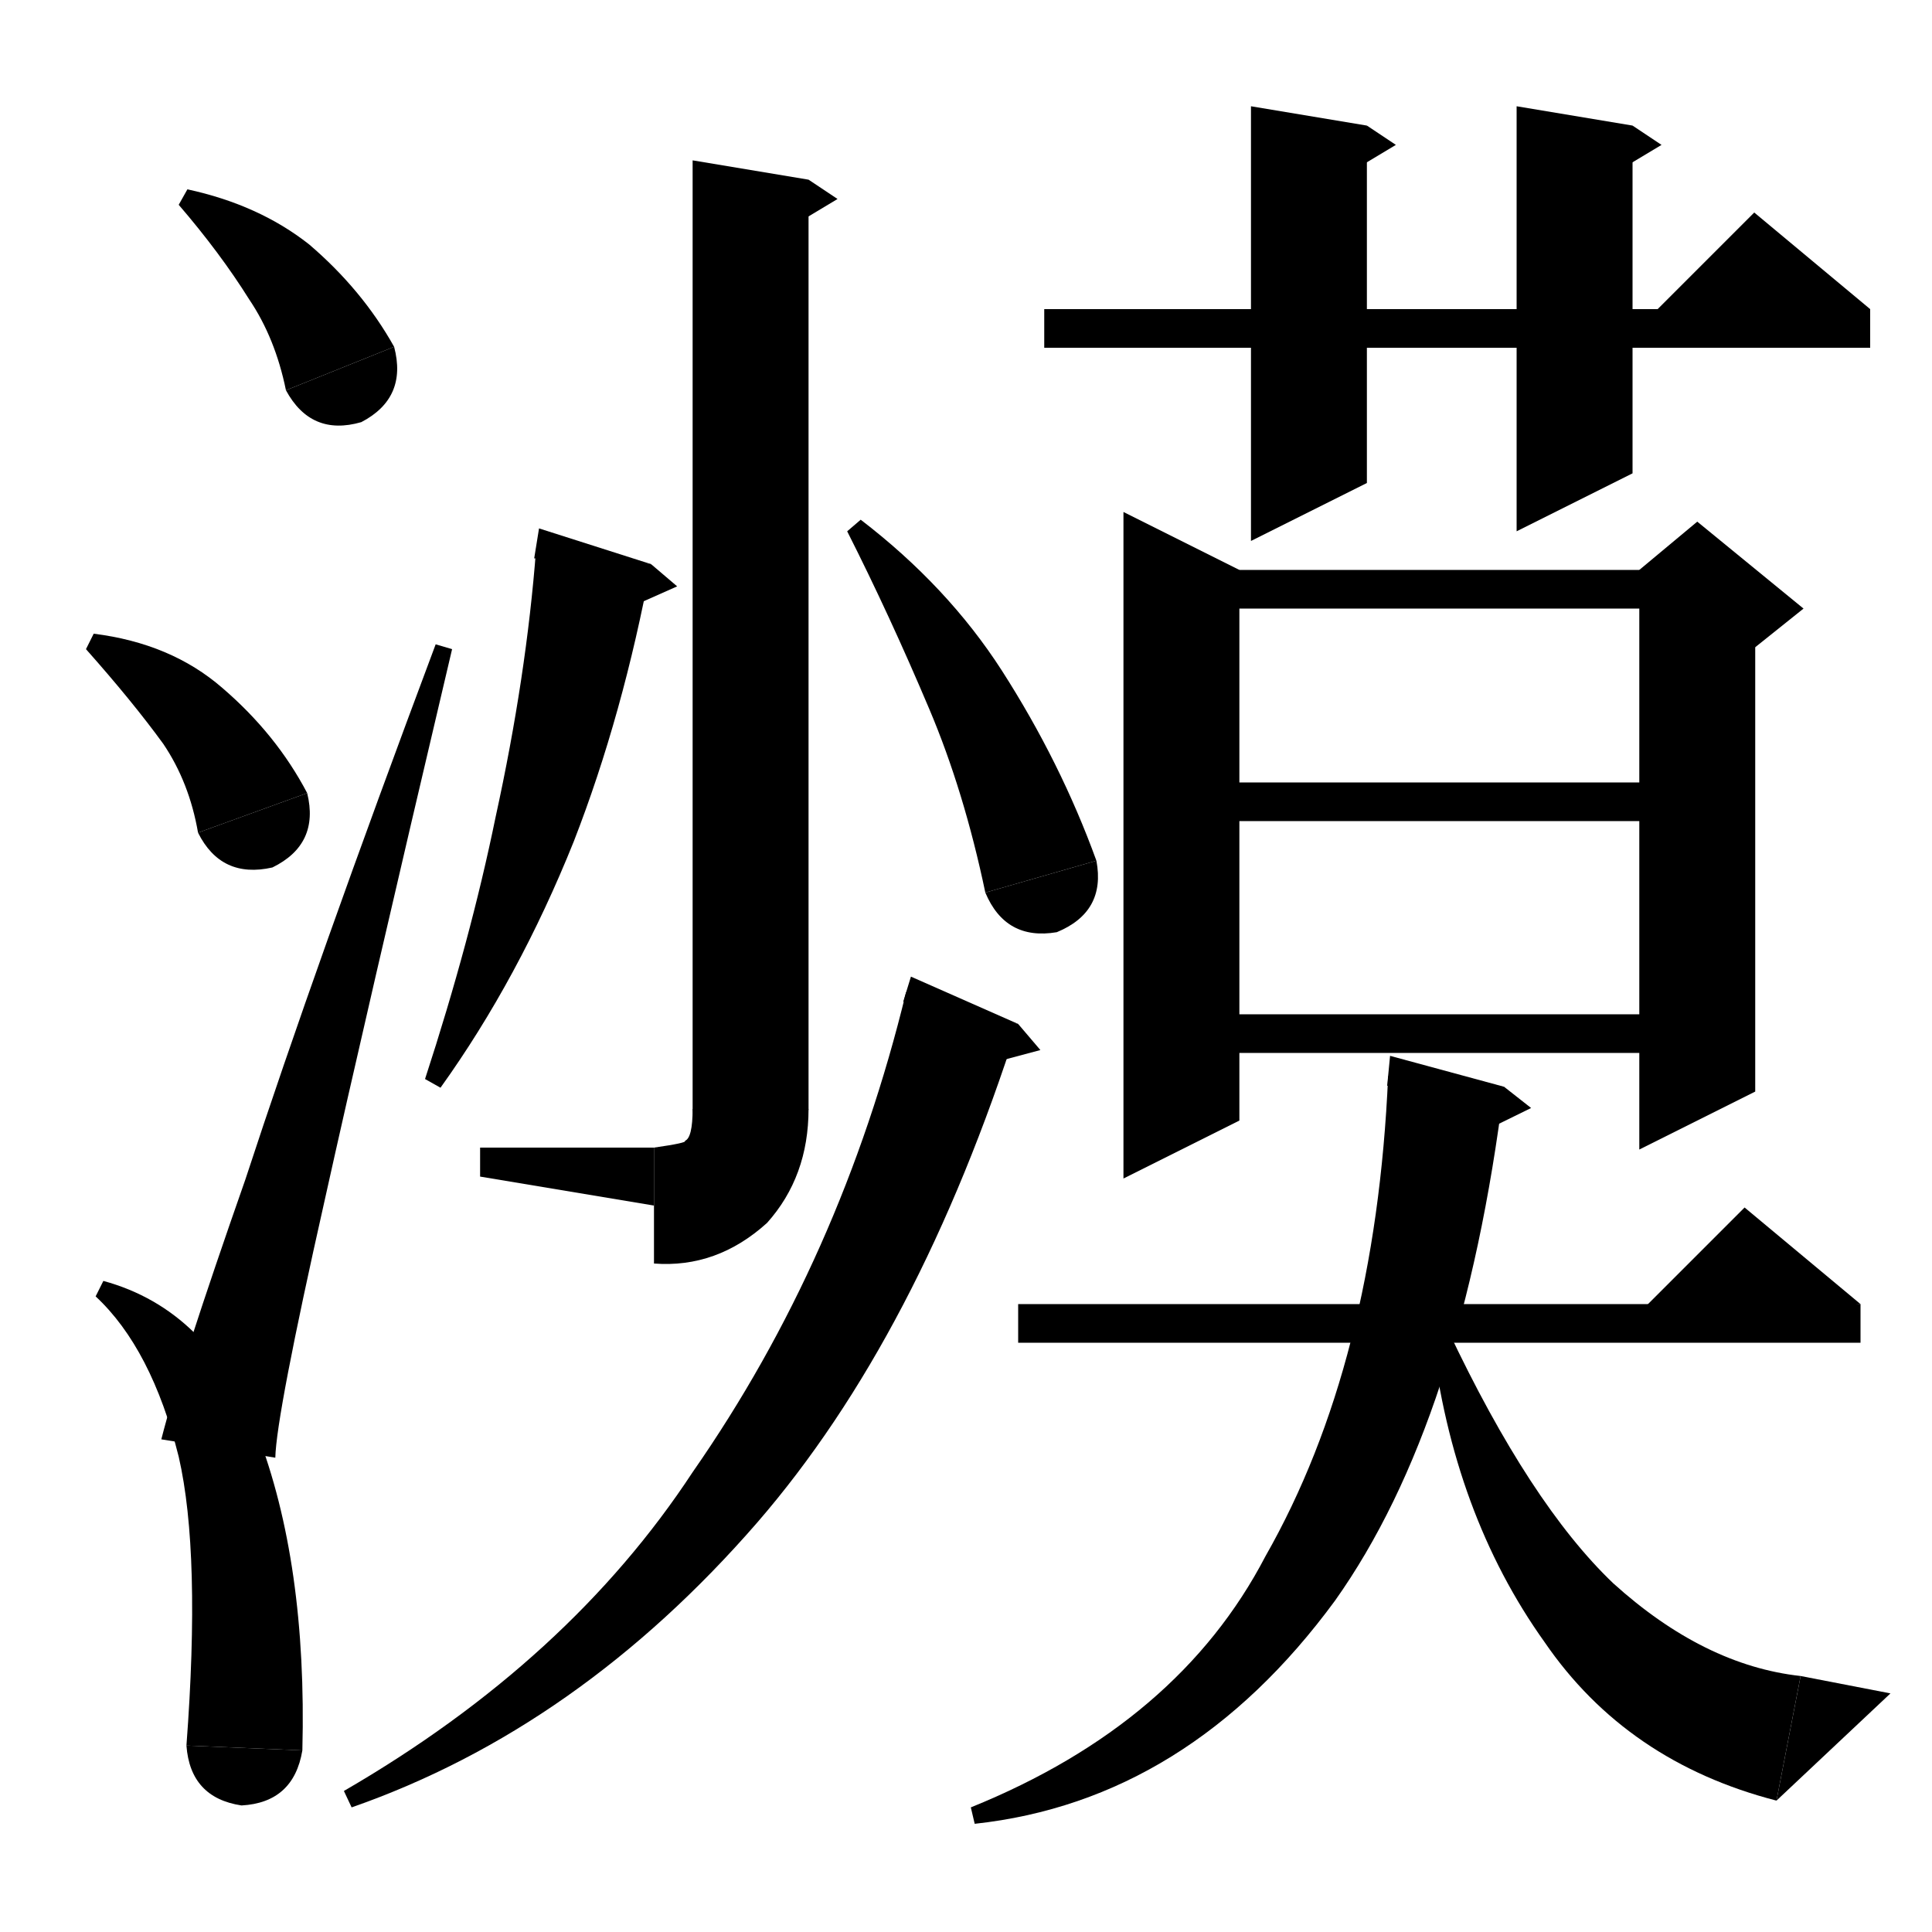 <svg xmlns="http://www.w3.org/2000/svg" xmlns:xlink="http://www.w3.org/1999/xlink" version="1.1" baseProfile="full" viewBox="0 0 200 200" width="200" height="200">
<path d="M 19.4,19.6 Q 26.8,21.2 32,25.3 Q 37.5,30 40.8,35.9 L 29.6,40.4 Q 28.5,35 25.8,31 Q 22.8,26.2 18.5,21.2 Z" fill="black" />
<path d="M 40.8,35.9 Q 42.2,41.2 37.4,43.7 Q 32.2,45.2 29.6,40.4 Z" fill="black" />
<path d="M 9.7,65.6 Q 17.7,66.6 23,71.2 Q 28.6,76 31.8,82.1 L 20.5,86.2 Q 19.6,81 16.9,77 Q 13.7,72.6 8.9,67.2 Z" fill="black" />
<path d="M 31.8,82.1 Q 33.1,87.4 28.2,89.8 Q 22.9,91 20.5,86.2 Z" fill="black" />
<path d="M 10.7,132.6 Q 21.7,135.6 26.6,148.3 Q 31.8,161.8 31.3,181.2 L 19.3,180.7 Q 20.8,160.8 18.5,150.8 Q 15.7,139.6 9.9,134.2 Z" fill="black" />
<path d="M 31.3,181.2 Q 30.4,186.6 25,186.9 Q 19.7,186.1 19.3,180.7 Z" fill="black" />
<path d="M 16.7,149 Q 18.6,141.5 25.4,122.1 Q 32.7,99.8 45.1,66.7 L 46.8,67.2 Q 37.7,105.8 33.6,124.3 Q 28.6,146.5 28.5,150.9 Z" fill="black" />
<path d="M 83.7,18.6 L 83.7,114.8 71.7,114.8 71.7,16.6 Z" fill="black" />
<path d="M 83.7,18.6 L 86.7,20.6 81.7,23.6 Z" fill="black" />
<path d="M 71.7,114.8 Q 72.3,120.2 77.7,120.8 Q 83.1,120.2 83.7,114.8 Z" fill="black" />
<path d="M 83.7,114.8 Q 83.7,121.8 79.4,126.6 Q 74.2,131.3 67.7,130.8 L 67.7,118.8 Q 71.2,118.3 70.9,118.1 Q 71.7,117.8 71.7,114.8 Z" fill="black" />
<path d="M 67.7,124.8 L 67.7,118.8 49.7,118.8 49.7,121.8 Z" fill="black" />
<path d="M 67.4,58.4 Q 64.5,74 59.4,87.1 Q 53.7,101.3 45.6,112.6 L 44,111.7 Q 48.7,97.3 51.3,84.6 Q 54.5,70 55.5,56.8 Z" fill="black" />
<path d="M 55.3,57.8 L 67.4,58.4 55.8,54.7 Z" fill="black" />
<path d="M 67.4,58.4 L 70.1,60.7 64.7,63.1 Z" fill="black" />
<path d="M 89.1,53.8 Q 98.1,60.7 103.7,69.4 Q 109.8,78.9 113.5,89.1 L 102,92.4 Q 99.8,81.9 96.2,73.4 Q 92.1,63.7 87.7,55 Z" fill="black" />
<path d="M 113.5,89.1 Q 114.5,94.4 109.4,96.5 Q 104.1,97.4 102,92.4 Z" fill="black" />
<path d="M 105.4,106 Q 95.1,138.3 78.4,157.6 Q 59.9,178.9 36.4,187.1 L 35.6,185.4 Q 58.9,171.9 71.7,152.4 Q 87.1,130.3 93.8,102.7 Z" fill="black" />
<path d="M 93.5,103.7 L 105.4,106 94.3,101.1 Z" fill="black" />
<path d="M 105.4,106 L 107.7,108.7 102.1,110.2 Z" fill="black" />
<path d="M 108.1,32 L 193.6,32 193.6,36 108.1,36 Z" fill="black" />
<path d="M 193.6,32 L 169.6,34 181.6,22 Z" fill="black" />
<path d="M 141.5,13 L 141.5,50 129.5,56 129.5,11 Z" fill="black" />
<path d="M 141.5,13 L 144.5,15 139.5,18 Z" fill="black" />
<path d="M 169,13 L 169,49 157,55 157,11 Z" fill="black" />
<path d="M 169,13 L 172,15 167,18 Z" fill="black" />
<path d="M 128.3,59 L 128.3,116 116.3,122 116.3,53 Z" fill="black" />
<path d="M 122.3,59 L 175.7,59 175.7,63 122.3,63 Z" fill="black" />
<path d="M 181.7,61 L 181.7,113 169.7,119 169.7,61 Z" fill="black" />
<path d="M 169.7,59 L 175.7,54 186.7,63 181.7,67 169.7,61 Z" fill="black" />
<path d="M 122.3,81 L 173.6,81 173.6,85 122.3,85 Z" fill="black" />
<path d="M 122.3,105 L 175.7,105 175.7,109 122.3,109 Z" fill="black" />
<path d="M 105.4,135 L 192.6,135 192.6,139 105.4,139 Z" fill="black" />
<path d="M 192.6,135 L 168.6,137 180.6,125 Z" fill="black" />
<path d="M 155.7,112.5 Q 151.4,147.1 138.2,165.7 Q 123,186.4 100.9,188.8 L 100.5,187.1 Q 122,178.4 131,161.1 Q 142.4,141.1 143.7,111.4 Z" fill="black" />
<path d="M 143.6,112.4 L 155.7,112.5 143.9,109.3 Z" fill="black" />
<path d="M 155.7,112.5 L 158.5,114.7 153.2,117.3 Z" fill="black" />
<path d="M 149.9,137.7 Q 158.4,155.7 167,163.9 Q 176.4,172.4 186.4,173.5 L 183.9,186.4 Q 168.4,182.4 159.9,170 Q 150.4,156.7 148.2,138.2 Z" fill="black" />
<path d="M 183.9,186.4 L 186.4,173.5 195.7,175.3 Z" fill="black" />
</svg>
